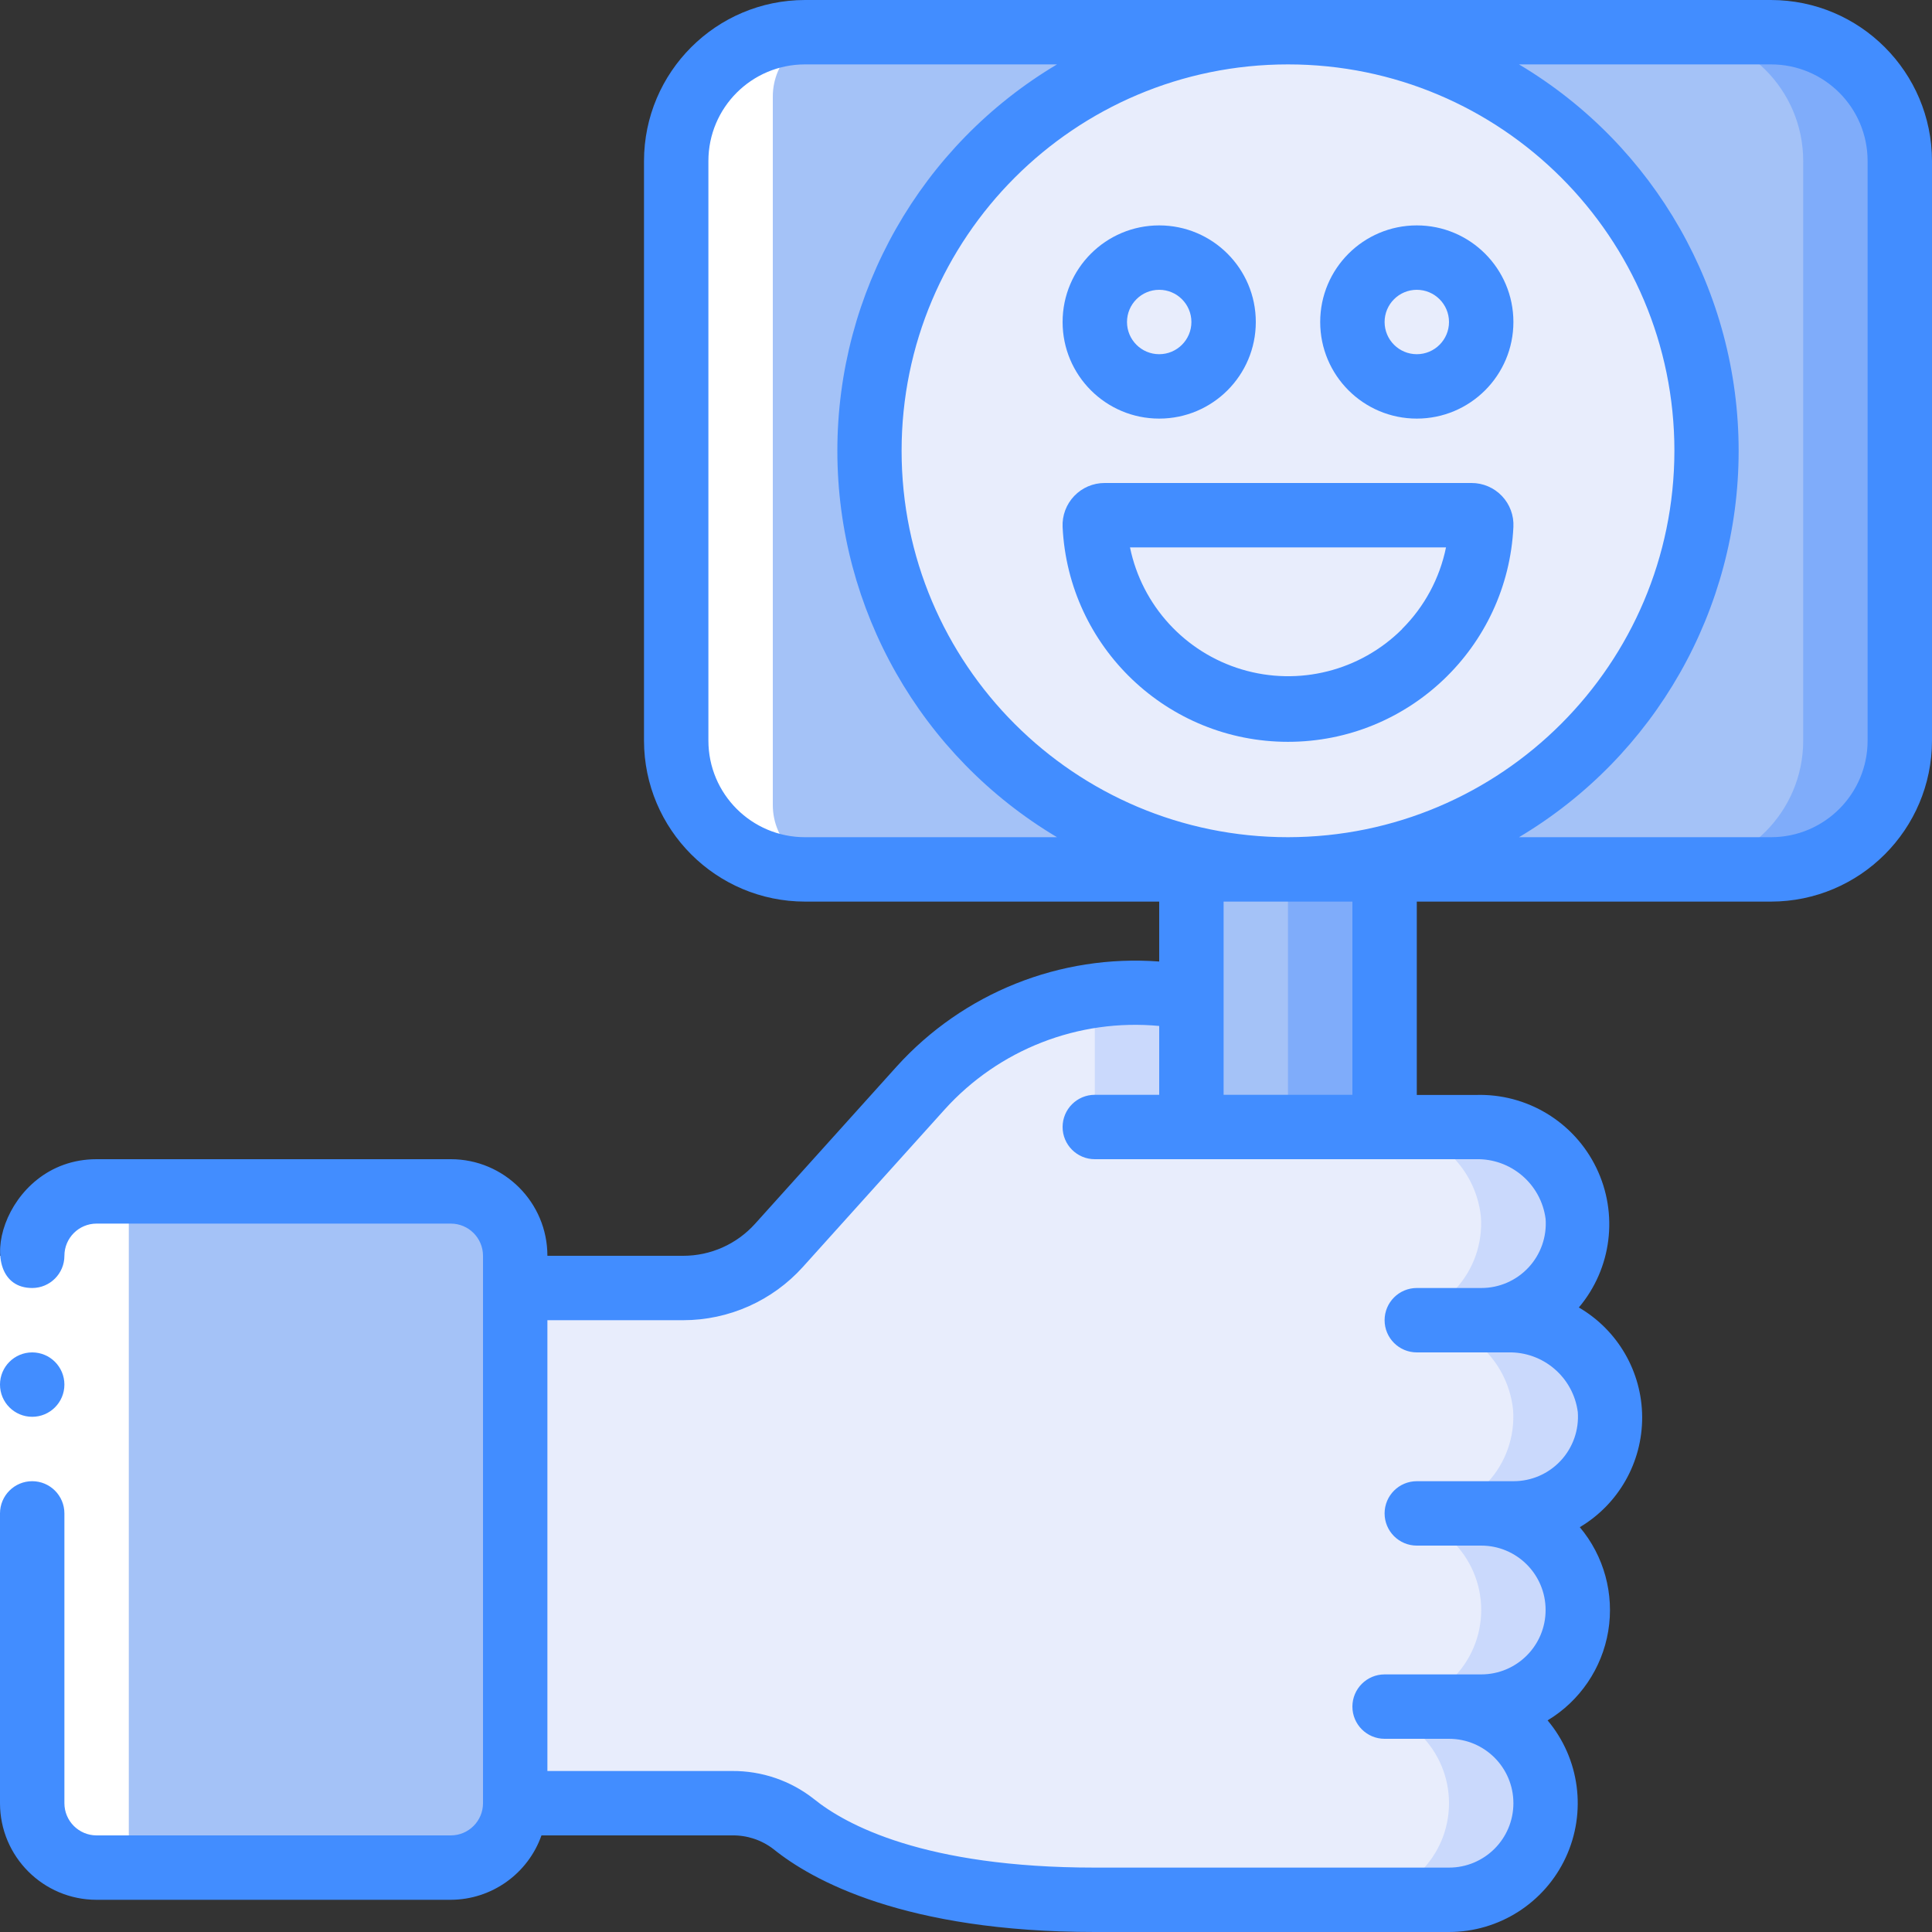 <svg height="512" viewBox="0 0 60 60" width="512" xmlns="http://www.w3.org/2000/svg"><rect x="0" y="0" width="60" height="60" fill="#333333" stroke="none"/><g id="038---Happy-Customer" fill="none"><g id="Layer_4" transform="translate(1 1)"><path id="Shape" d="m46 46h-1c1.657 0 3 1.343 3 3s-1.343 3-3 3h-1c1.657 0 3 1.343 3 3s-1.343 3-3 3h-11c-5.6 0-8.26-1.47-9.35-2.35-.547-.43-1.224-.66-1.92-.65h-6.73v-16h5.22c1.132-.001 2.211-.48 2.97-1.32l4.4-4.89c2.114-2.35 5.311-3.411 8.41-2.79v4h8.83c1.615-.035 2.988 1.173 3.16 2.78.061.831-.226 1.651-.794 2.261-.567.611-1.363.958-2.196.959h.83c1.615-.035 2.988 1.173 3.16 2.78.061.831-.226 1.651-.794 2.261-.567.611-1.363.958-2.196.959z" fill="#e8edfc"/><path id="Shape" d="m33 30v4h3v-4c-1.077-.212-2.184-.224-3.266-.035.089.015.178.017.266.035z" fill="#cad9fc"/><path id="Shape" d="m48.12 45.12c.62-.614.938-1.47.87-2.34-.172-1.607-1.545-2.815-3.16-2.78h-.83c.834-.001 1.629-.348 2.196-.959.567-.611.855-1.43.794-2.261-.172-1.607-1.545-2.815-3.16-2.78h-3c1.615-.035 2.988 1.173 3.16 2.78.061.831-.226 1.651-.794 2.261-.567.611-1.363.958-2.196.959h.83c1.615-.035 2.988 1.173 3.16 2.78.061.831-.226 1.651-.794 2.261-.567.611-1.363.958-2.196.959h-1c1.657 0 3 1.343 3 3s-1.343 3-3 3h-1c1.657 0 3 1.343 3 3s-1.343 3-3 3h3c1.657 0 3-1.343 3-3s-1.343-3-3-3h1c1.657 0 3-1.343 3-3s-1.343-3-3-3h1c.796 0 1.558-.317 2.12-.88z" fill="#cad9fc"/><path id="Rectangle-path" d="m36 26h6v8h-6z" fill="#a4c2f7"/><path id="Rectangle-path" d="m39 26h3v8h-3z" fill="#7facfa"/><rect id="Rectangle-path" fill="#a4c2f7" height="21" rx="2" width="15" y="36"/><path id="Shape" d="m58 4v18c0 2.209-1.791 4-4 4h-12v-.35c6.419-1.52 10.682-7.608 9.916-14.16-.766-6.552-6.319-11.492-12.916-11.49l15 0c2.209 0 4 1.791 4 4z" fill="#a4c2f7"/><path id="Shape" d="m54 0h-3c2.209 0 4 1.791 4 4v18c0 2.209-1.791 4-4 4h3c2.209 0 4-1.791 4-4v-18c0-2.209-1.791-4-4-4z" fill="#7facfa"/><path id="Shape" d="m36 25.65v.35h-12c-2.209 0-4-1.791-4-4v-18c0-2.209 1.791-4 4-4l15-0c-6.597-.002-12.149 4.938-12.916 11.49-.766 6.552 3.496 12.64 9.916 14.16z" fill="#a4c2f7"/><g fill="#e8edfc"><path id="Shape" d="m52 13c0 7.18-5.82 13-13 13s-13-5.82-13-13c0-7.18 5.82-13 13-13 3.448 0 6.754 1.37 9.192 3.808 2.438 2.438 3.808 5.745 3.808 9.192z"/><path id="Shape" d="m39 26h-3v-.35c.983.234 1.99.351 3 .35z"/><path id="Shape" d="m42 25.65v.35h-3c1.01.001 2.017-.116 3-.35z"/><circle id="Oval" cx="35" cy="9" r="2"/><circle id="Oval" cx="43" cy="9" r="2"/><path id="Shape" d="m44.7 15c.082-0.0.16.033.217.092.057.059.087.139.083.221-.165 3.193-2.802 5.698-6 5.698s-5.835-2.505-6-5.698c-.004-.082.026-.161.083-.221.057-.059.135-.092.217-.092z"/></g></g><g id="Layer_3" fill="#fff" transform="translate(1 1)"><path id="Shape" d="m1 57h3c-.552 0-1-.448-1-1v-19c0-.552.448-1 1-1h-3c-.552 0-1 .448-1 1v19c0 .552.448 1 1 1z"/><path id="Shape" d="m25 0h-3c-1.105 0-2 .895-2 2v22c0 1.105.895 2 2 2h3c-1.105 0-2-.895-2-2v-22c0-1.105.895-2 2-2z"/></g><path id="Rectangle-path" d="m0 39h2v8h-2z" fill="#fff"/><g fill="#428dff"><circle id="Oval" cx="1" cy="43" r="1"/><path id="Shape" d="m36 13c1.657 0 3-1.343 3-3 0-1.657-1.343-3-3-3s-3 1.343-3 3c0 1.657 1.343 3 3 3zm0-4c.552 0 1 .448 1 1 0 .552-.448 1-1 1s-1-.448-1-1c0-.552.448-1 1-1z"/><path id="Shape" d="m44 7c-1.657 0-3 1.343-3 3 0 1.657 1.343 3 3 3s3-1.343 3-3c0-1.657-1.343-3-3-3zm0 4c-.552 0-1-.448-1-1 0-.552.448-1 1-1s1 .448 1 1c0 .552-.448 1-1 1z"/><path id="Shape" d="m45.7 15h-11.394c-.357-.001-.699.145-.945.403-.247.258-.377.606-.361.962.179 3.736 3.26 6.673 7 6.673s6.821-2.937 7-6.673c.018-.356-.111-.704-.357-.962-.246-.258-.587-.404-.943-.403zm-2.154 4.535c-1.304 1.302-3.218 1.784-4.983 1.254-1.765-.529-3.098-1.984-3.47-3.789h9.814c-.196.961-.671 1.843-1.366 2.535z"/><path id="Shape" d="m55 0h-30c-2.76.003-4.997 2.24-5 5v18c.003 2.76 2.24 4.997 5 5h11v1.861c-3.075-.23-6.083.973-8.152 3.259l-4.4 4.887c-.569.632-1.379.993-2.229.993h-4.219c0-1.657-1.343-3-3-3h-11c-2.97 0-3.919 4-2 4 .552 0 1-.448 1-1s.448-1 1-1h11c.552 0 1 .448 1 1v17c0 .552-.448 1-1 1h-11c-.552 0-1-.448-1-1v-9c0-.552-.448-1-1-1s-1 .448-1 1v9c0 1.657 1.343 3 3 3h11c1.267-.005 2.394-.806 2.816-2h5.914c.466-.009.922.141 1.291.426 1.189.961 4.069 2.574 9.979 2.574h11c1.554-.001 2.968-.902 3.624-2.311.656-1.409.437-3.071-.562-4.261 1.002-.603 1.69-1.615 1.883-2.77.192-1.154-.13-2.335-.883-3.23 1.206-.716 1.943-2.017 1.937-3.42-.006-1.403-.754-2.697-1.966-3.403 1.022-1.212 1.234-2.912.542-4.339-.692-1.426-2.158-2.312-3.742-2.261h-1.833v-6.005h11c2.76-.003 4.997-2.24 5-5v-18c-.003-2.76-2.24-4.997-5-5zm-15 26c-6.627 0-12-5.373-12-12s5.373-12 12-12 12 5.373 12 12c-.007 6.624-5.376 11.993-12 12zm-18-3v-18c0-1.657 1.343-3 3-3h7.826c-4.23 2.518-6.821 7.077-6.821 12 0 4.923 2.591 9.482 6.821 12h-7.826c-1.657 0-3-1.343-3-3zm26 14.852c.041.556-.151 1.103-.531 1.511-.38.408-.912.639-1.469.637h-2c-.552 0-1 .448-1 1s.448 1 1 1h2.831c1.091-.029 2.027.77 2.169 1.852.041.556-.151 1.103-.531 1.511-.38.408-.912.639-1.469.637h-3c-.552 0-1 .448-1 1s.448 1 1 1h2c1.105 0 2 .895 2 2s-.895 2-2 2h-3c-.552 0-1 .448-1 1s.448 1 1 1h2c1.105 0 2 .895 2 2s-.895 2-2 2h-11c-5.3 0-7.738-1.334-8.723-2.13-.725-.572-1.624-.878-2.547-.87h-5.73v-14h4.219c1.417-.001 2.767-.602 3.716-1.655l4.4-4.887c1.687-1.869 4.158-2.832 6.665-2.596v2.138h-2c-.552 0-1 .448-1 1s.448 1 1 1h11.831c1.091-.029 2.027.77 2.169 1.852zm-6-3.852h-4v-6h4zm16-11c0 1.657-1.343 3-3 3h-7.826c4.23-2.518 6.821-7.077 6.821-12 0-4.923-2.591-9.482-6.821-12h7.826c1.657 0 3 1.343 3 3z"/></g></g></svg>